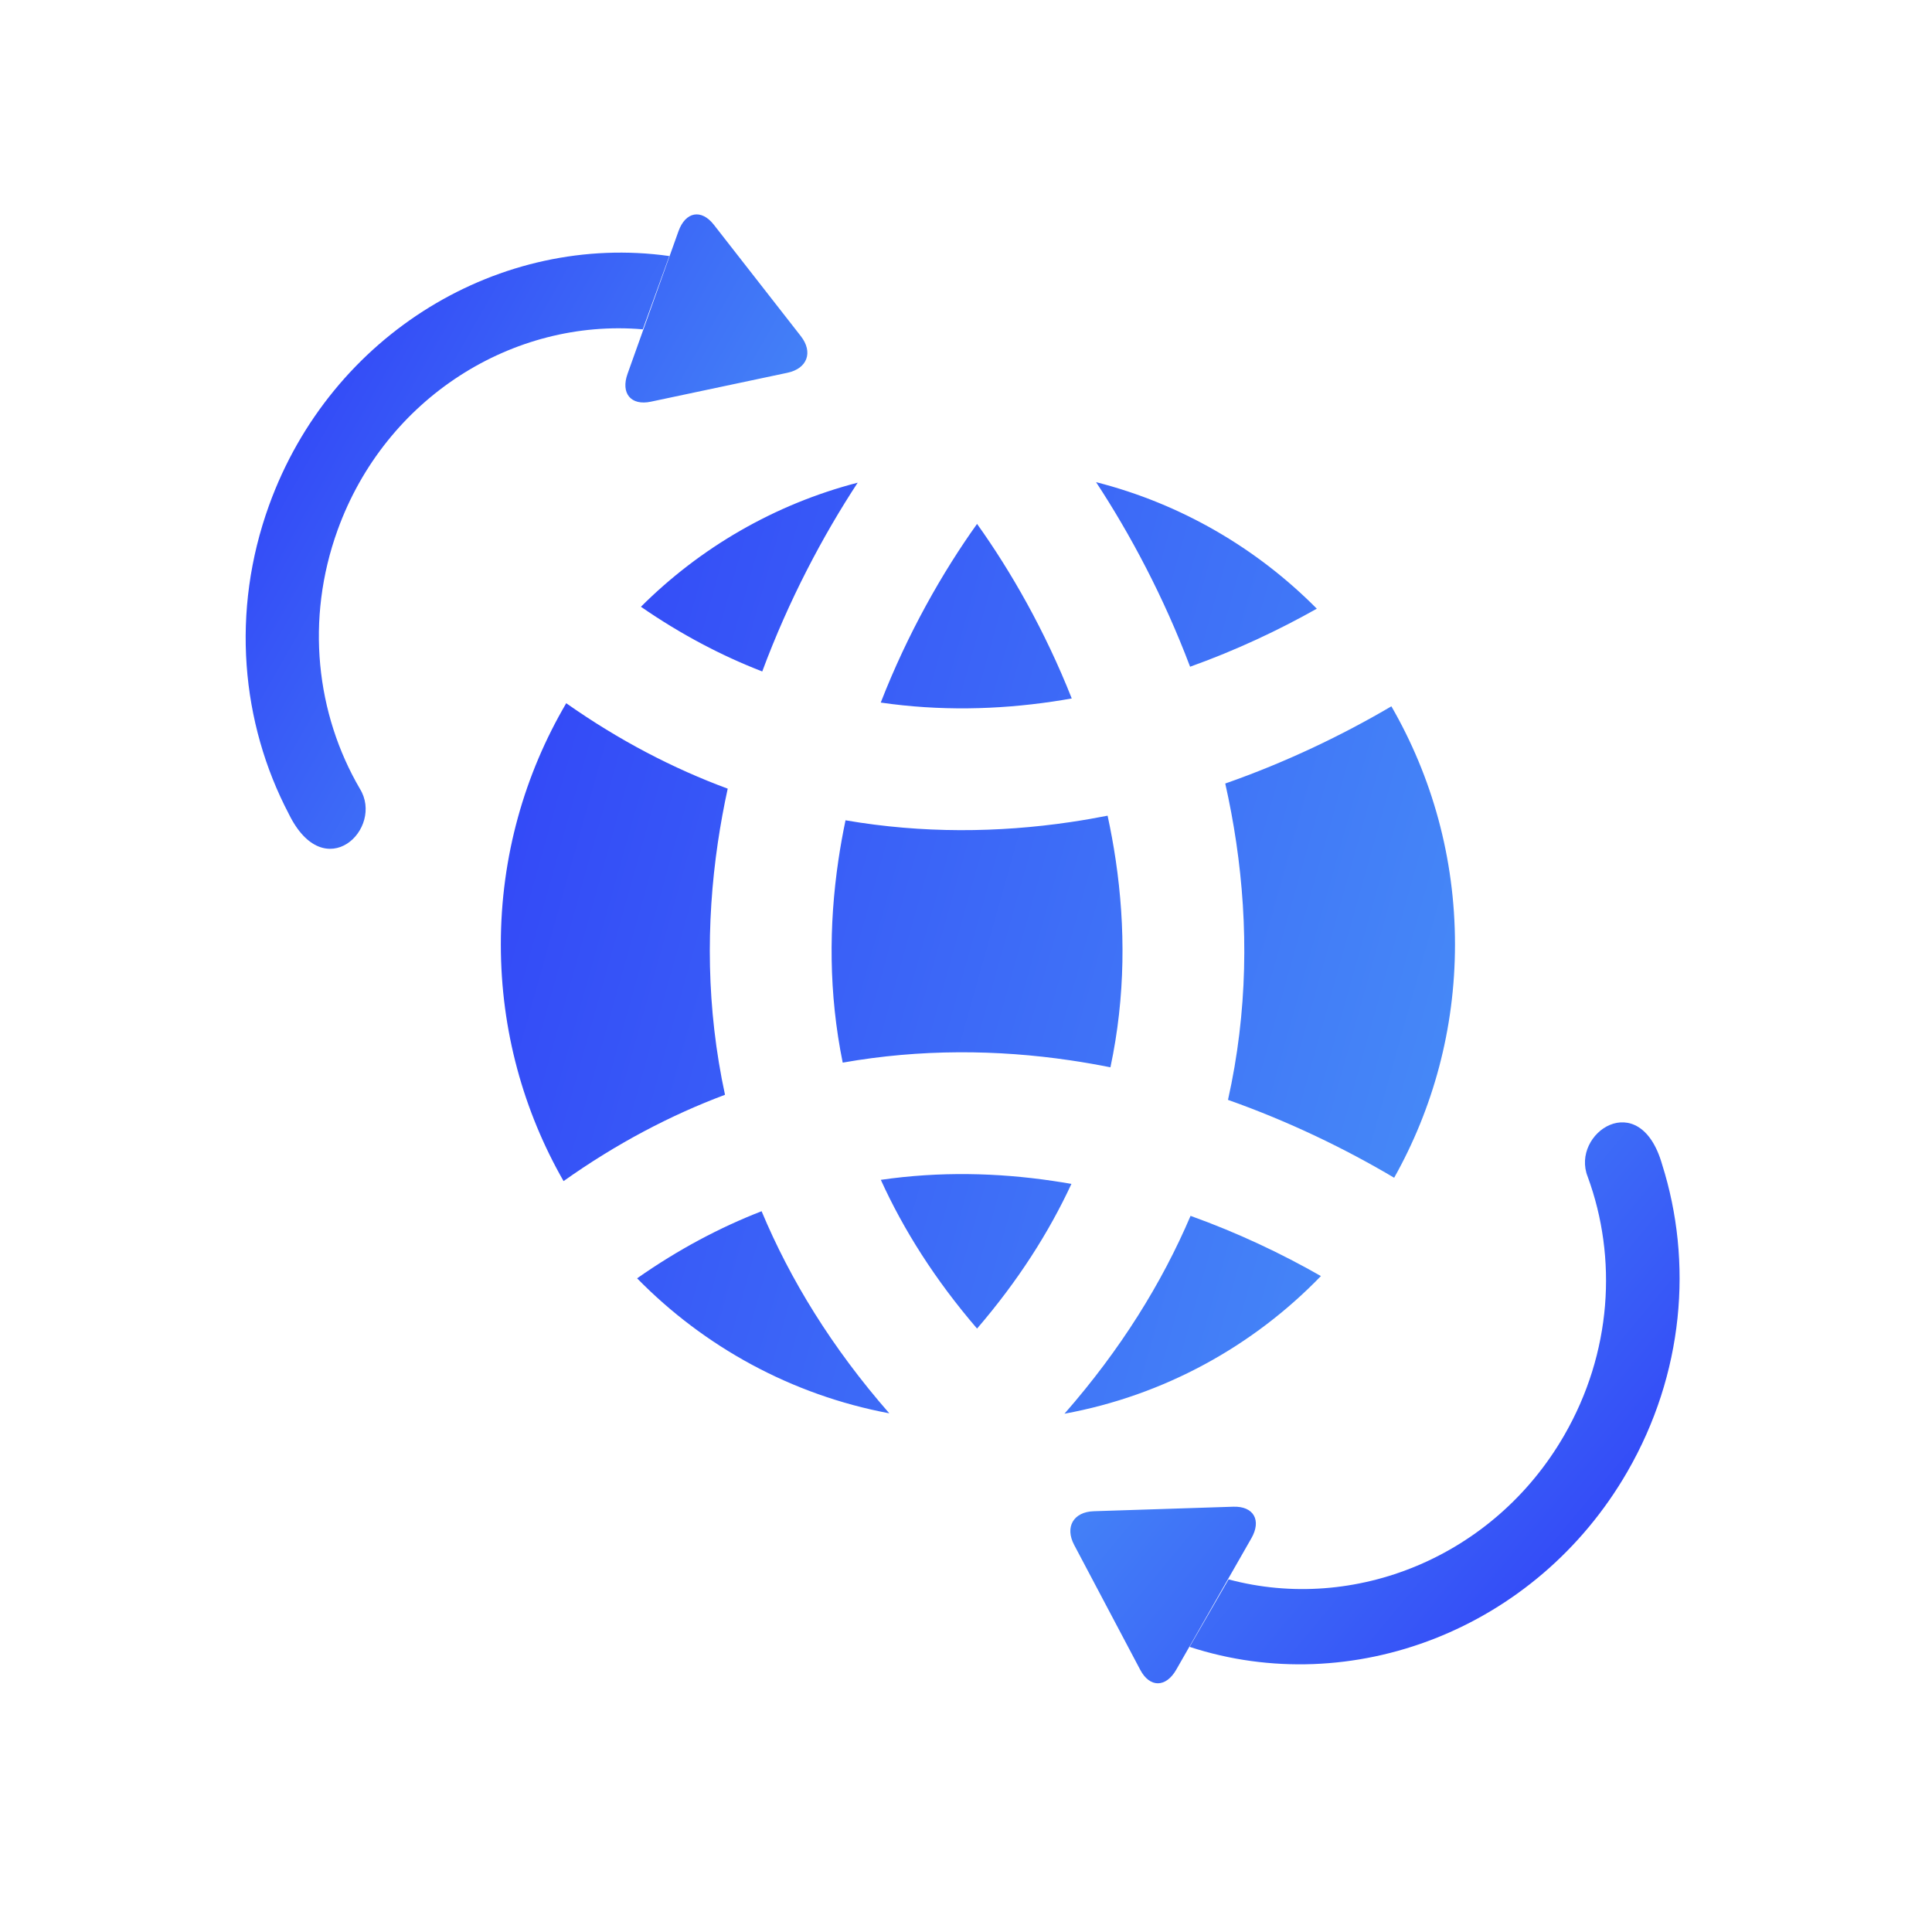 <svg width="140" height="140" viewBox="0 0 140 140" fill="none" xmlns="http://www.w3.org/2000/svg">
<path d="M26.074 57.149C22.916 51.736 22.116 44.898 24.466 38.404C27.94 28.806 37.186 23.058 46.579 23.864L48.501 18.554C36.303 16.838 24.01 24.146 19.5 36.607C16.713 44.308 17.473 52.393 20.927 58.98C23.524 64.287 27.872 60.033 26.074 57.149ZM47.163 29.108L57.063 27.012C58.504 26.707 58.937 25.518 58.031 24.358L51.727 16.284C50.82 15.124 49.672 15.336 49.163 16.761L45.477 27.081C44.966 28.505 45.721 29.413 47.163 29.108Z" fill="url(#paint0_linear_318_1245)"/>
<path d="M115.053 85.276C117.212 91.16 116.8 98.032 113.347 104.012C108.244 112.852 98.132 116.889 89.026 114.448L86.203 119.338C97.911 123.167 111.295 118.13 117.921 106.653C122.016 99.561 122.686 91.468 120.442 84.376C118.815 78.697 113.789 82.121 115.053 85.276ZM89.372 109.182L79.258 109.509C77.786 109.557 77.151 110.652 77.839 111.953L82.629 121.008C83.319 122.308 84.486 122.301 85.237 120.988L90.676 111.474C91.429 110.162 90.845 109.136 89.372 109.182Z" fill="url(#paint1_linear_318_1245)"/>
<path fill-rule="evenodd" clip-rule="evenodd" d="M63.822 50.911C65.778 45.884 68.307 41.453 70.801 37.964C73.246 41.383 75.724 45.709 77.663 50.613C77.201 50.695 76.736 50.771 76.269 50.84C72.267 51.43 68.084 51.529 63.822 50.911ZM46.444 43.968C49.356 45.98 52.298 47.519 55.235 48.657C57.157 43.485 59.616 38.846 62.152 34.976C56.117 36.542 50.724 39.697 46.444 43.968ZM41.031 50.958C38.019 56.087 36.292 62.062 36.292 68.44C36.292 74.68 37.945 80.534 40.838 85.587C44.688 82.853 48.609 80.804 52.536 79.332C51.185 73.072 51.158 66.89 52.019 61.051C52.214 59.732 52.453 58.43 52.733 57.149C48.805 55.697 44.883 53.669 41.031 50.958ZM46.167 92.632C51.019 97.584 57.348 101.083 64.442 102.415C60.271 97.645 57.257 92.72 55.188 87.77C52.173 88.942 49.154 90.537 46.167 92.632ZM77.136 102.443C84.368 101.117 90.813 97.541 95.718 92.468C92.891 90.853 89.707 89.338 86.272 88.106C84.204 92.953 81.225 97.772 77.136 102.443ZM101.026 85.344C103.833 80.346 105.434 74.58 105.434 68.44C105.434 62.155 103.756 56.261 100.825 51.183C97.273 53.27 93.213 55.227 88.787 56.777C89.102 58.178 89.37 59.604 89.583 61.051C90.461 67.004 90.415 73.314 88.985 79.701C93.418 81.269 97.479 83.243 101.026 85.344ZM95.421 44.108C91.085 39.731 85.585 36.507 79.425 34.938C81.914 38.73 84.33 43.263 86.239 48.314C89.567 47.123 92.659 45.665 95.421 44.108ZM77.639 85.791C76.005 89.311 73.766 92.825 70.801 96.274C67.753 92.728 65.473 89.115 63.828 85.496C68.087 84.879 72.269 84.979 76.269 85.569C76.728 85.636 77.185 85.71 77.639 85.791ZM77.557 76.835C72.276 76.056 66.713 76.005 61.066 77.002C60.043 71.977 60.06 67.033 60.752 62.339C60.896 61.363 61.07 60.396 61.27 59.442C66.847 60.402 72.339 60.343 77.557 59.573C78.468 59.439 79.369 59.283 80.261 59.108C80.491 60.17 80.689 61.248 80.85 62.339C81.558 67.139 81.559 72.199 80.466 77.341C79.507 77.149 78.537 76.98 77.557 76.835Z" fill="url(#paint2_linear_318_1245)"/>
<defs>
<linearGradient id="paint0_linear_318_1245" x1="29.718" y1="11.013" x2="63.865" y2="30.497" gradientUnits="userSpaceOnUse">
<stop stop-color="#3246F7"/>
<stop offset="1" stop-color="#478DF7"/>
</linearGradient>
<linearGradient id="paint1_linear_318_1245" x1="103.372" y1="130.058" x2="73.172" y2="104.885" gradientUnits="userSpaceOnUse">
<stop stop-color="#3246F7"/>
<stop offset="1" stop-color="#478DF7"/>
</linearGradient>
<linearGradient id="paint2_linear_318_1245" x1="38.173" y1="38.642" x2="115.636" y2="60.461" gradientUnits="userSpaceOnUse">
<stop stop-color="#3246F7"/>
<stop offset="1" stop-color="#478DF7"/>
</linearGradient>
</defs>
</svg>

